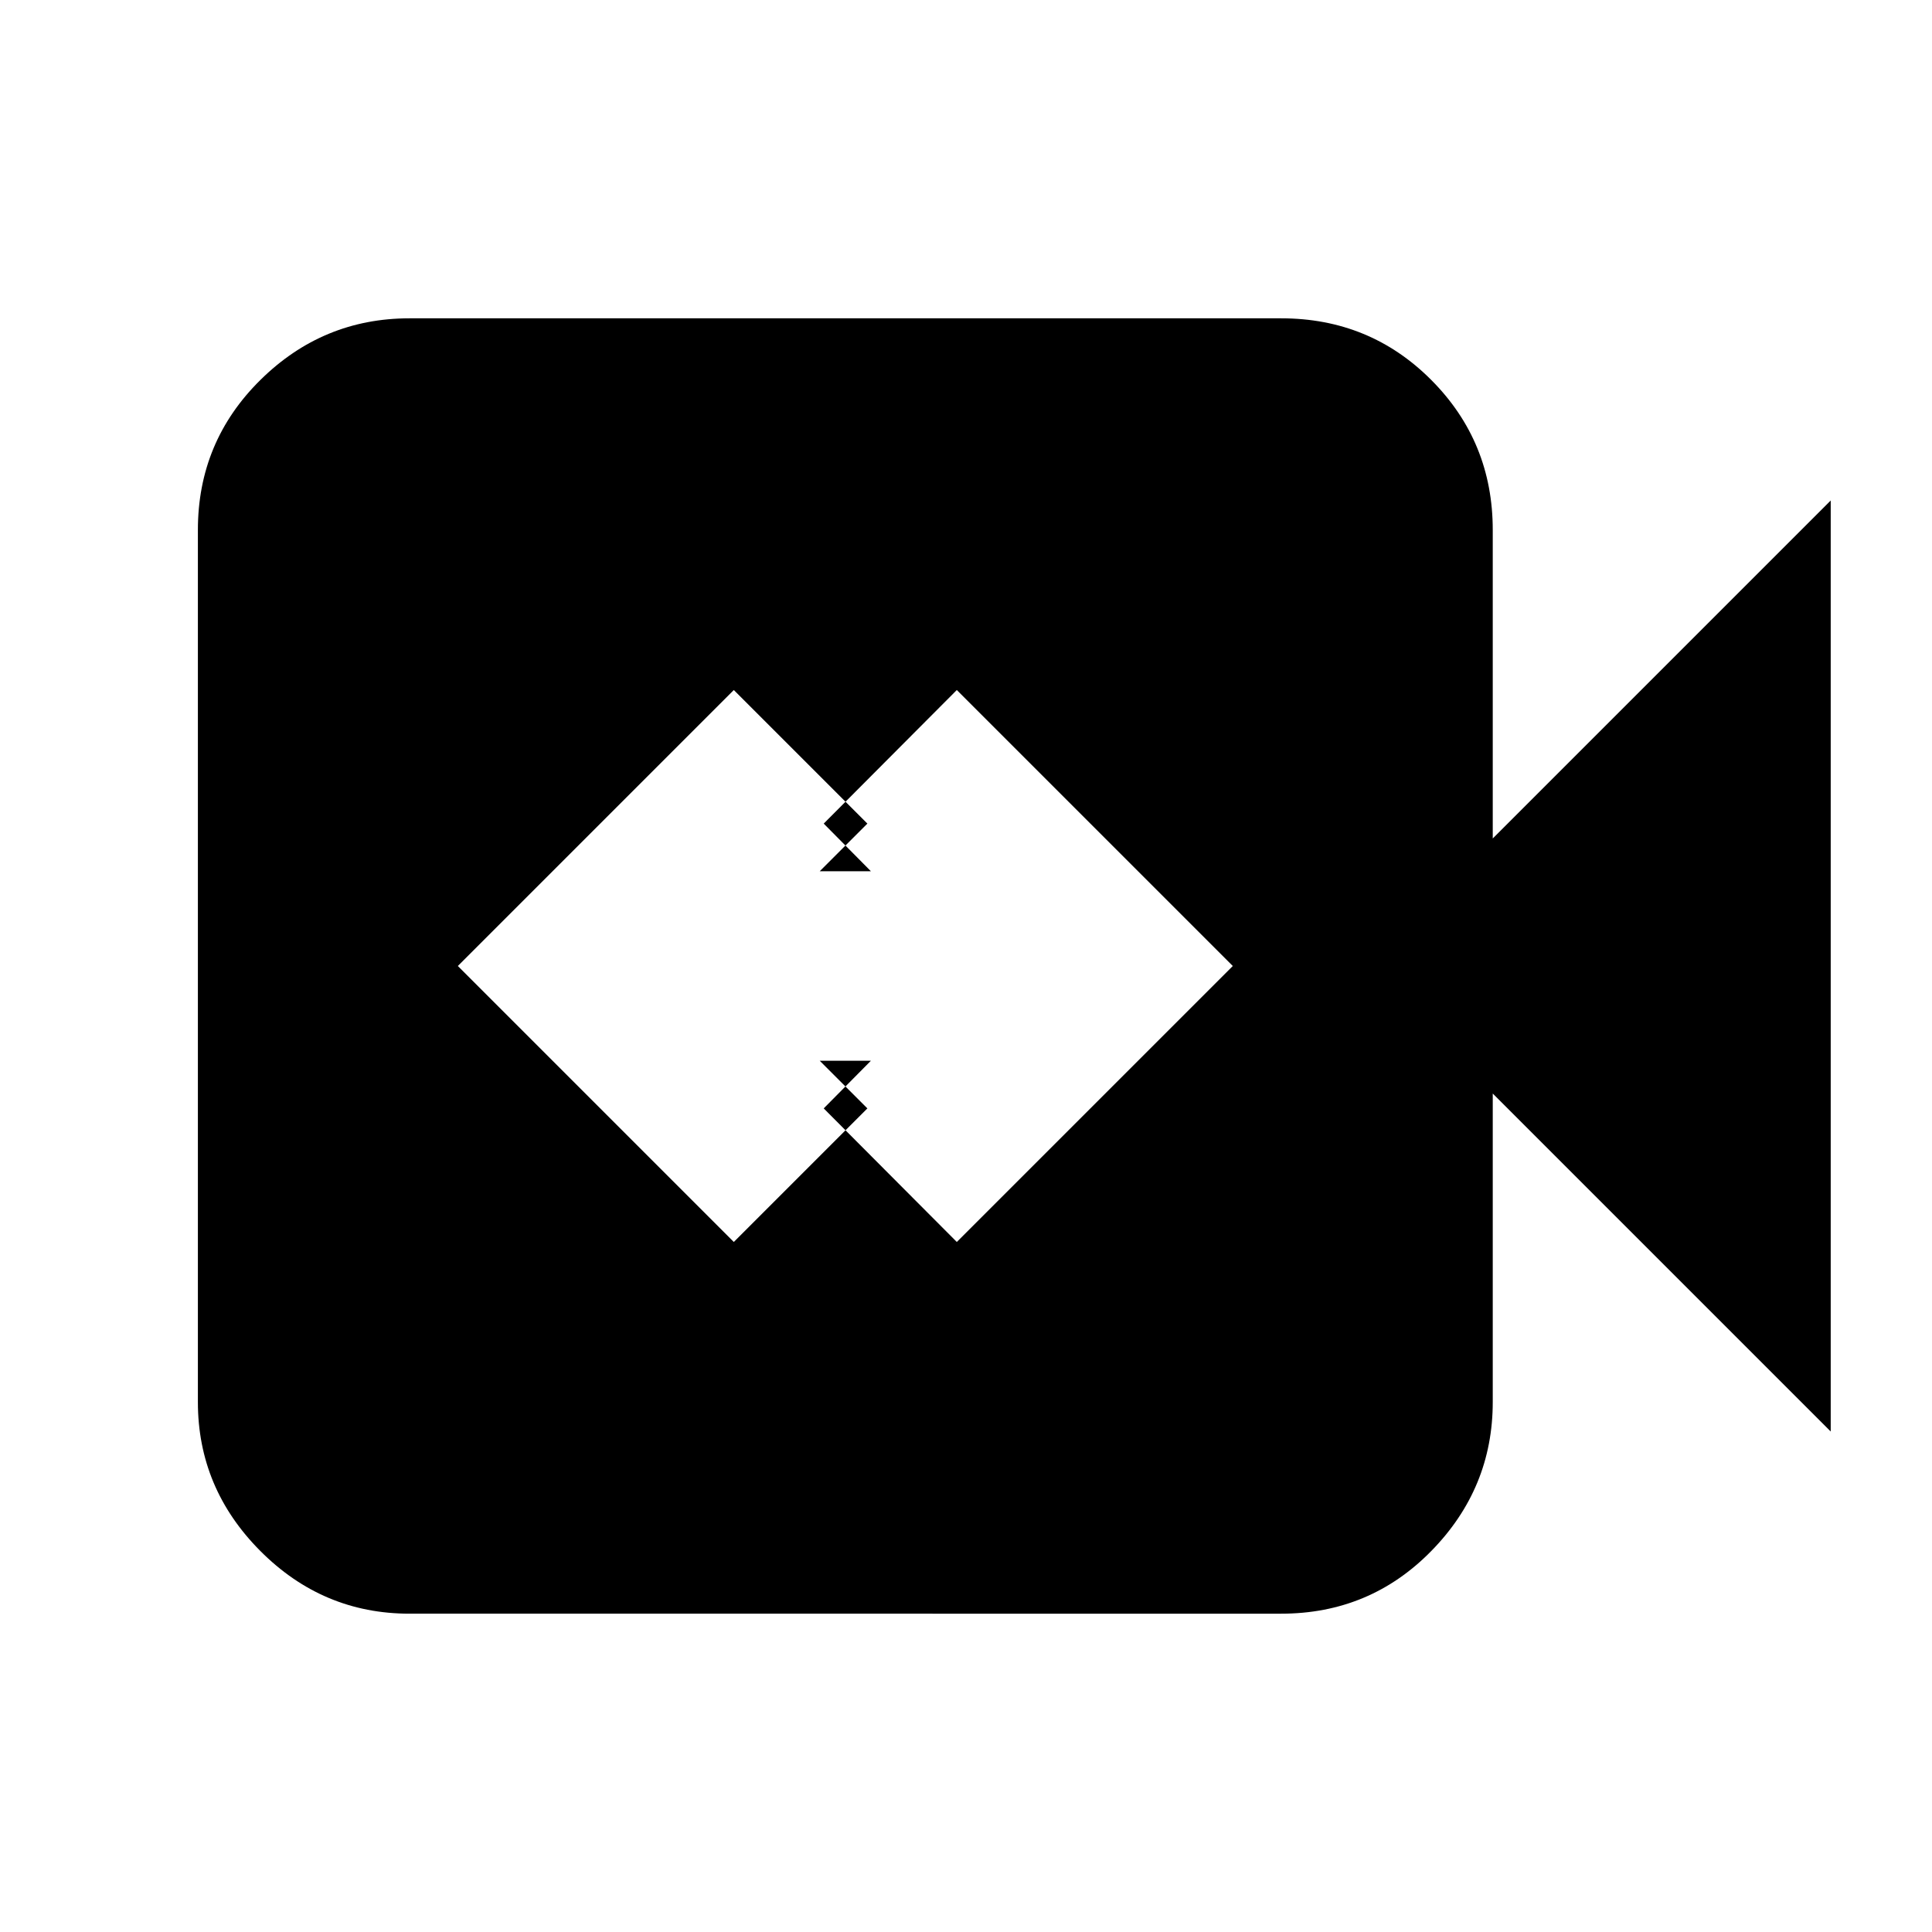 <svg xmlns="http://www.w3.org/2000/svg" height="20" viewBox="0 -960 960 960" width="20"><path d="M364.63-342.87 431-409.24l-23.67-23.67h25.41l-23.44 23.67 66.13 66.37L612.57-480 475.43-617.13l-66.13 66.37 23.44 23.67h-25.41L431-550.76l-66.37-66.37L227.5-480l137.13 137.13ZM203.5-158.17q-43.11 0-74.14-31.16-31.03-31.15-31.03-74.02v-433.3q0-43.87 31.03-74.52 31.03-30.66 74.14-30.66h433.07q44.1 0 74.64 30.66 30.53 30.65 30.53 74.52v153.28L909.67-711.3v462.6L741.74-416.63v153.28q0 42.87-30.53 74.02-30.54 31.16-74.64 31.16H203.5Z"/></svg>